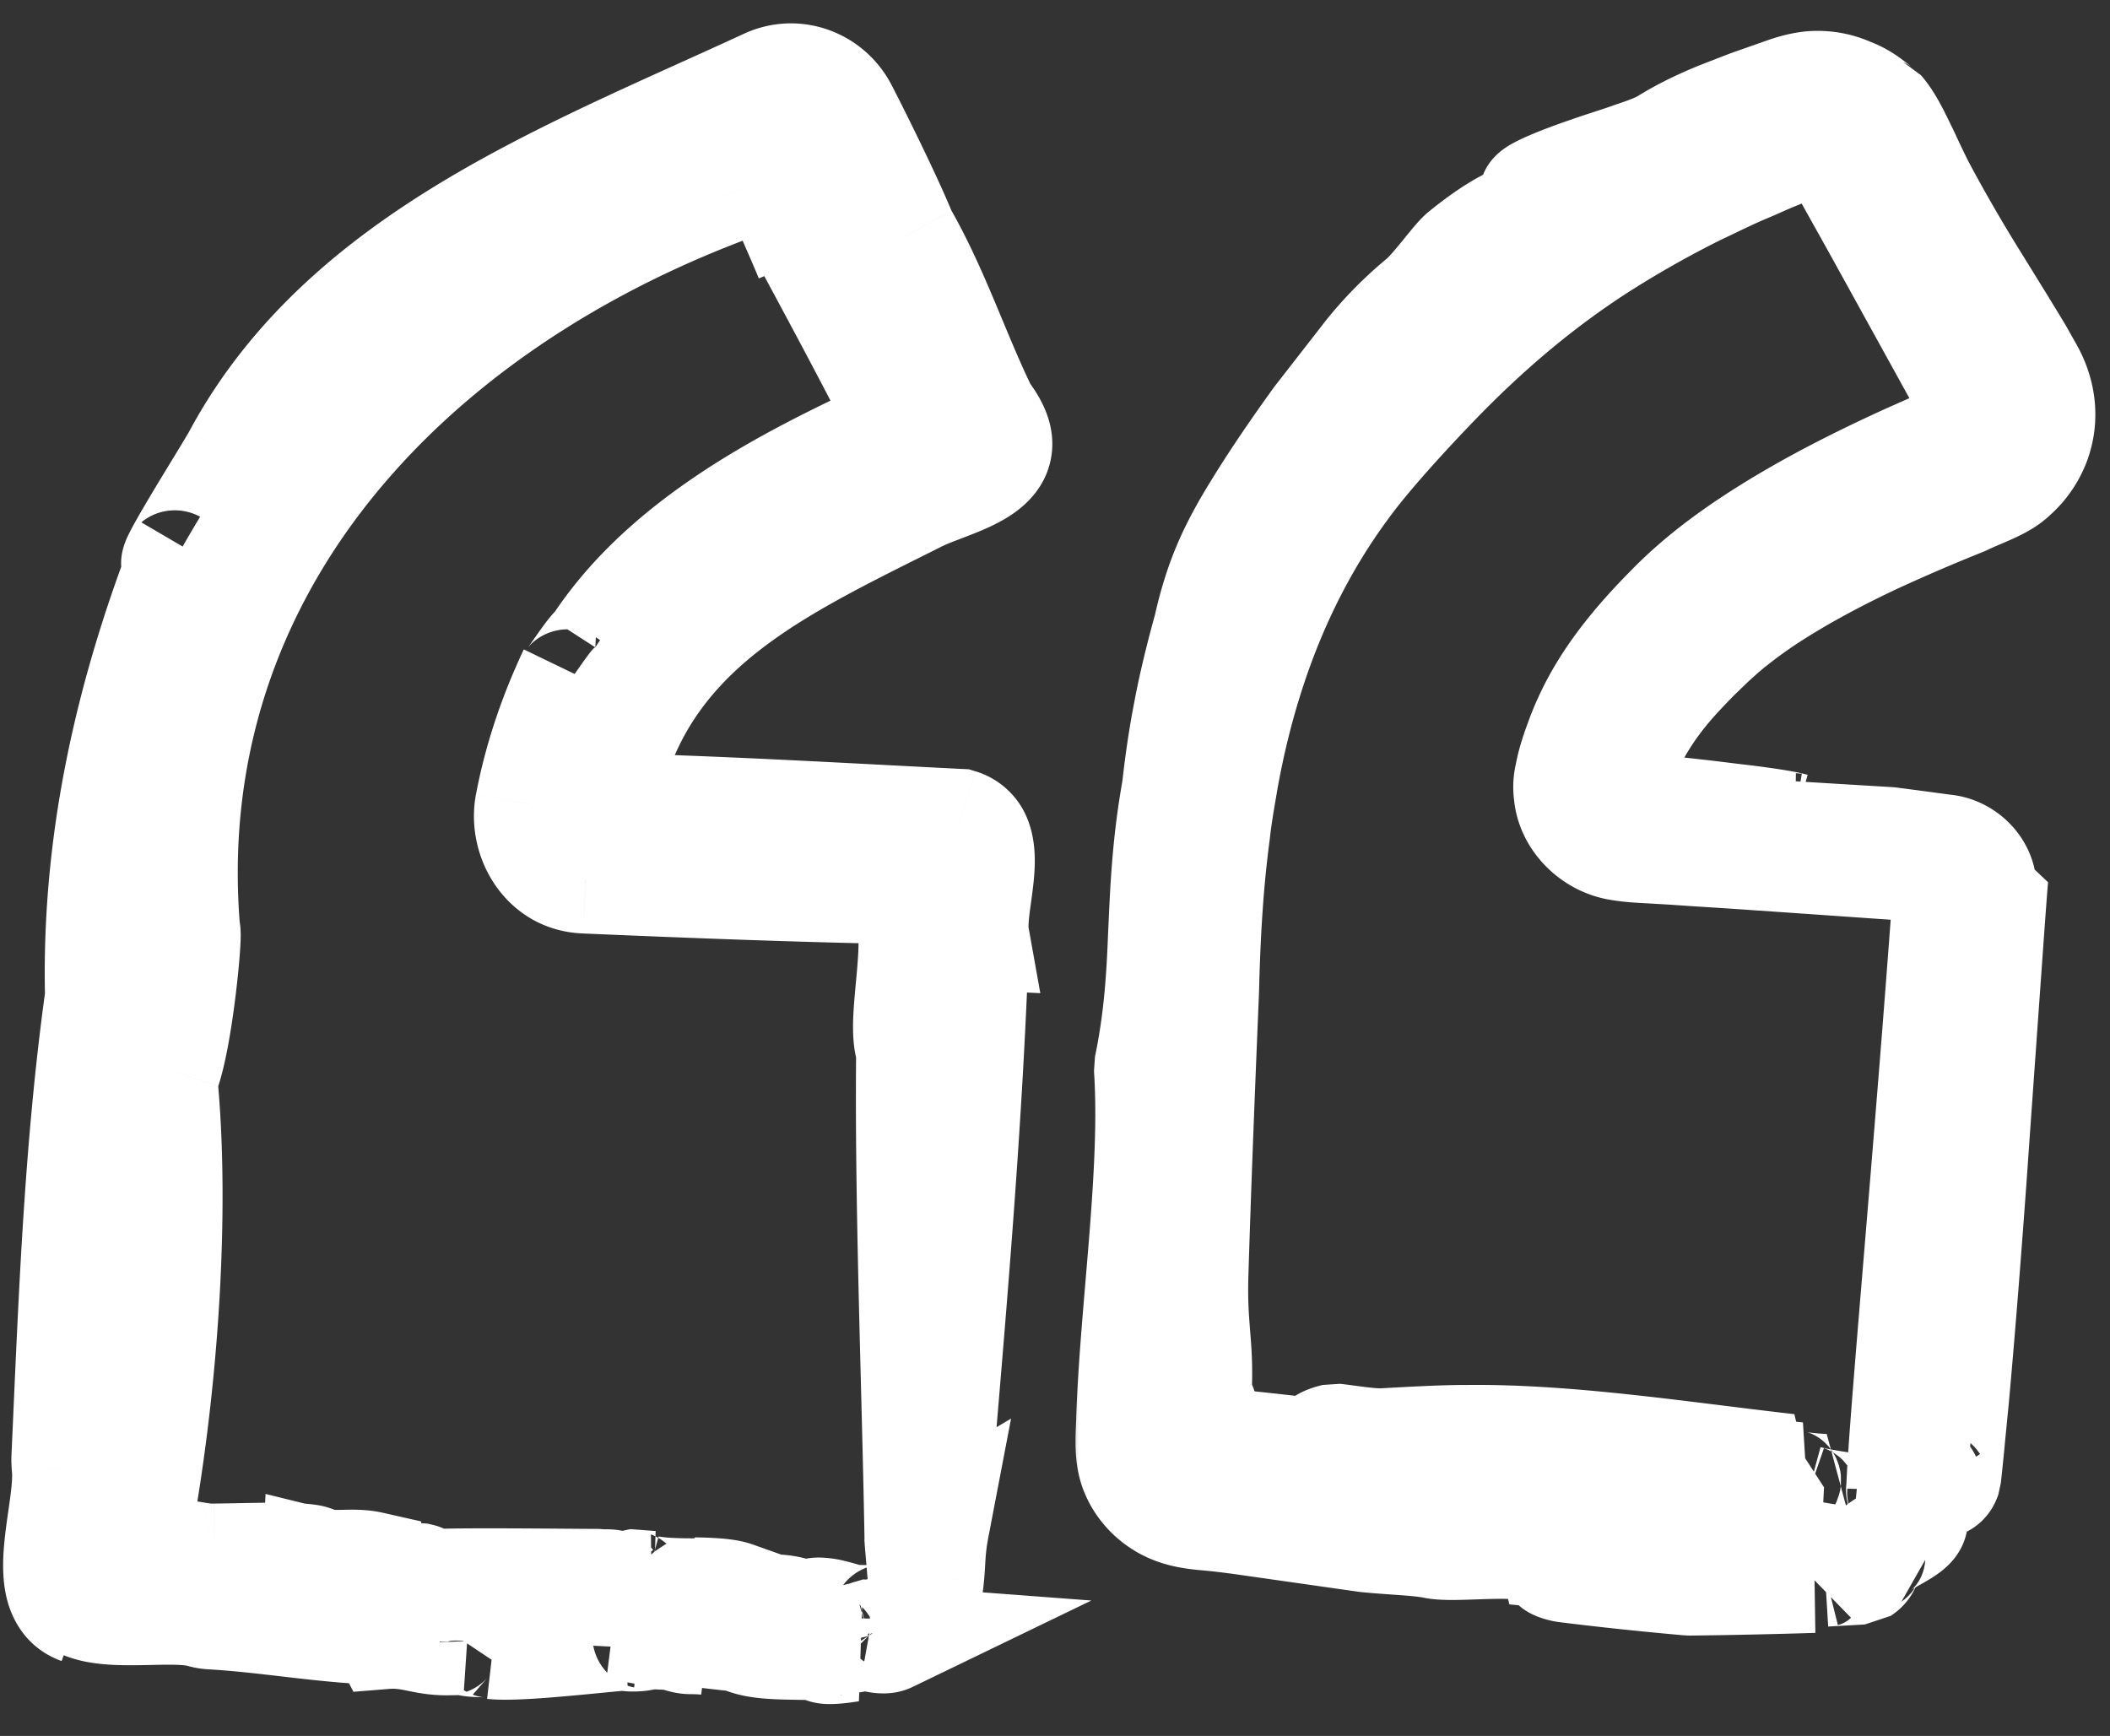 <svg width="79" height="65" fill="none" xmlns="http://www.w3.org/2000/svg"><rect width="100%" height="100%" fill="#333333" stroke="none"/><mask id="path-1-outside-1_1448_1873" maskUnits="userSpaceOnUse" x="-1.134" y="-1.506" width="45.195" height="67.017" fill="#000"><path fill="#fff" d="M-1.134-1.506h45.195v67.017H-1.134z"/><path d="M36.538 35.064c-.225-1.254.928-3.797-.616-4.275-4.222-.211-8.441-.462-12.673-.578-.053-.03-.573.057-.608-.002.036-.925.418-1.838.764-2.675 1.972-4.615 6.645-6.698 10.88-8.82 1.393-.728 4.248-1.088 2.63-3.221l.141.318c-1.176-2.303-1.898-4.679-3.174-6.942a1.483 1.483 0 01-.103-.208c-.431-1.04-1.336-2.921-2.16-4.534-.56-1.096-1.839-1.55-2.933-1.045-7.404 3.428-15.829 6.55-19.843 14.025-.264.501-3.227 5.18-2.02 3.72-2.089 5.406-3.317 10.974-3.13 16.771l-.007-.283c-.796 5.715-.996 11.453-1.259 17.25-.006.13.004.255.014.38.15 1.669-1.104 4.72.508 5.355-.47-.16-.936-.816-.572-1.357-.075 2.138 3.564 1.088 5.139 1.495.128.034.257.064.392.07 2.094.116 4.422.544 6.407.575l.084.163c.997-.08 1.436.247 2.37.231.052-.06.394-.054.723-.031.008.17 1.018.04.962.189l.011-.01c.96.11 4.192-.283 4.927-.325.31.1 1.12-.029.634-.098l.655.044-.077.007c.048.02.553.005.735.07.18.066.352.114.537.112.2 0 .406.01.595.03a63.082 63.082 0 01-3.351-.586c1.96.087 3.947.486 6.043.574-.437.046-.863-.004-1.3-.031.61.25 1.676.208 2.586.236.146.008.279.071.412.123.192.072.832-.032 1.001-.057-.3-.066-.923-.103-.865-.174-.038.01-.071.014-.098.018l.054.003c-.115.017-.12.01-.054-.003l-.22-.045c.5-.009 1.412-.144 1.841-.27-.04-.041-.034-.08.033-.1.205.01.149.053-.033.1.06.094.554.22.776.113-1.573-.118 1.424-.805-.403-.942.727.212-.14.185-.93.169-.25-.002-1.36-.481-1.626-.167-.171-.036-.441-.073-.607-.115a2.612 2.612 0 00-.69-.108c-1.225-.016-3.994-.08-3.248-.564.595.041.32.113.246.171l.314.016c-.112-.142.986.026 1.162-.112-.315-.111-.97-.144-1.518-.15l.107.035c-.483.004-1.443 0-1.963-.138.129-.067-.096-.135.257-.14l-.66-.05c-.087.018-.17.042.019.069a2.445 2.445 0 01-.865-.06c-.056-.071-2.392.083-3.174.112a1.8 1.8 0 01-.352-.018c-.324-.038-.892-.067-.951-.075 1.012.033 4.418-.034 3.941-.052-.852.003-5.856-.067-6.415.03-.593-.07.187-.144-.231-.244-1.05-.075-2.6-.209-3.77-.126.256-.032.792-.333 1.35-.21.088-.018.604-.02.597-.105-.676-.153-1.375.038-2.066-.132 0 .011.01.017.009.035-.24-.07-.16-.07-.06-.11-.424-.197-2.703-.09-3.76-.087-.428.086-3.292-.696-2.806-.101l-.626-.065c.34-.096.214-.17.07-.228.095-.375.173-.732.31-.556a1.42 1.42 0 00.06-.664c-.398-.483.08-1.46.069-2.009.095-.17.114.102.186.078.047-1.168.548-3.251.19-4.111.05-.908.158-.903.278-.806l.054-.738c-.11 2.391-.289 4.898-.472 7.37.899-5.285 1.235-11.13.86-15.569a2.107 2.107 0 01.092-.86c.473-1.429.821-5.142.72-5.186C5.787 20.48 16.51 10.606 28.84 6.526c.098-.023.152-.004.14.103.394 1.043.86 2.01 1.281 3.037-.274-.67-.546-1.338-.816-2.008 1.285 2.393 2.458 4.555 3.551 6.667-.104-.418-.06-.523-.376-1.477.343 1.062 1.062 1.98 1.594 2.95-.201.11-.396.213-.536.307-.224-.197-.749.206-1.04.276l.334-.057c-4.005 1.869-8.26 4.165-10.683 7.916-.163-.008-1.475 2.159-.884.962-.722 1.524-1.3 3.213-1.618 4.904-.267 1.434.717 2.8 2.12 2.847l.022.002c3.752.159 7.553.31 11.326.385 1.664.355.425 4.289.737 5.763l.068-.172c-.077 5.891.201 12.58.309 18.668l-.002.039.136 1.618c.045.612.03 1.793.163.963.326-1.634.125-1.735.39-3.117l-.062.036c.61-7.306 1.288-14.67 1.539-22.074h.005z"/></mask><path d="M36.538 35.064c-.225-1.254.928-3.797-.616-4.275-4.222-.211-8.441-.462-12.673-.578-.053-.03-.573.057-.608-.002.036-.925.418-1.838.764-2.675 1.972-4.615 6.645-6.698 10.88-8.82 1.393-.728 4.248-1.088 2.63-3.221l.141.318c-1.176-2.303-1.898-4.679-3.174-6.942a1.483 1.483 0 01-.103-.208c-.431-1.04-1.336-2.921-2.16-4.534-.56-1.096-1.839-1.55-2.933-1.045-7.404 3.428-15.829 6.55-19.843 14.025-.264.501-3.227 5.18-2.02 3.72-2.089 5.406-3.317 10.974-3.13 16.771l-.007-.283c-.796 5.715-.996 11.453-1.259 17.25-.006.13.004.255.014.38.15 1.669-1.104 4.72.508 5.355-.47-.16-.936-.816-.572-1.357-.075 2.138 3.564 1.088 5.139 1.495.128.034.257.064.392.07 2.094.116 4.422.544 6.407.575l.084.163c.997-.08 1.436.247 2.37.231.052-.06.394-.054.723-.031.008.17 1.018.04.962.189l.011-.01c.96.11 4.192-.283 4.927-.325.31.1 1.12-.029.634-.098l.655.044-.077.007c.048.02.553.005.735.07.18.066.352.114.537.112.2 0 .406.01.595.03a63.082 63.082 0 01-3.351-.586c1.96.087 3.947.486 6.043.574-.437.046-.863-.004-1.3-.031.61.25 1.676.208 2.586.236.146.008.279.071.412.123.192.072.832-.032 1.001-.057-.3-.066-.923-.103-.865-.174-.038.01-.071.014-.098.018l.054.003c-.115.017-.12.01-.054-.003l-.22-.045c.5-.009 1.412-.144 1.841-.27-.04-.041-.034-.08.033-.1.205.01.149.053-.033.1.06.094.554.22.776.113-1.573-.118 1.424-.805-.403-.942.727.212-.14.185-.93.169-.25-.002-1.36-.481-1.626-.167-.171-.036-.441-.073-.607-.115a2.612 2.612 0 00-.69-.108c-1.225-.016-3.994-.08-3.248-.564.595.041.32.113.246.171l.314.016c-.112-.142.986.026 1.162-.112-.315-.111-.97-.144-1.518-.15l.107.035c-.483.004-1.443 0-1.963-.138.129-.067-.096-.135.257-.14l-.66-.05c-.087.018-.17.042.019.069a2.445 2.445 0 01-.865-.06c-.056-.071-2.392.083-3.174.112a1.8 1.8 0 01-.352-.018c-.324-.038-.892-.067-.951-.075 1.012.033 4.418-.034 3.941-.052-.852.003-5.856-.067-6.415.03-.593-.07.187-.144-.231-.244-1.05-.075-2.6-.209-3.77-.126.256-.032.792-.333 1.35-.21.088-.018.604-.02.597-.105-.676-.153-1.375.038-2.066-.132 0 .011.01.017.009.035-.24-.07-.16-.07-.06-.11-.424-.197-2.703-.09-3.76-.087-.428.086-3.292-.696-2.806-.101l-.626-.065c.34-.096.214-.17.07-.228.095-.375.173-.732.31-.556a1.42 1.42 0 00.06-.664c-.398-.483.08-1.46.069-2.009.095-.17.114.102.186.078.047-1.168.548-3.251.19-4.111.05-.908.158-.903.278-.806l.054-.738c-.11 2.391-.289 4.898-.472 7.37.899-5.285 1.235-11.13.86-15.569a2.107 2.107 0 01.092-.86c.473-1.429.821-5.142.72-5.186C5.787 20.48 16.51 10.606 28.84 6.526c.098-.023.152-.004.14.103.394 1.043.86 2.01 1.281 3.037-.274-.67-.546-1.338-.816-2.008 1.285 2.393 2.458 4.555 3.551 6.667-.104-.418-.06-.523-.376-1.477.343 1.062 1.062 1.98 1.594 2.95-.201.11-.396.213-.536.307-.224-.197-.749.206-1.04.276l.334-.057c-4.005 1.869-8.26 4.165-10.683 7.916-.163-.008-1.475 2.159-.884.962-.722 1.524-1.3 3.213-1.618 4.904-.267 1.434.717 2.8 2.12 2.847l.022.002c3.752.159 7.553.31 11.326.385 1.664.355.425 4.289.737 5.763l.068-.172c-.077 5.891.201 12.58.309 18.668l-.002.039.136 1.618c.045.612.03 1.793.163.963.326-1.634.125-1.735.39-3.117l-.062.036c.61-7.306 1.288-14.67 1.539-22.074h.005z" fill="#fff"/><path d="M36.538 35.064l-.1 1.998 2.512.126-.443-2.476-1.969.352zm-.616-4.275l.592-1.91-.24-.075-.252-.013-.1 1.998zm-12.673-.578l-1.011 1.726.443.26.513.014.055-2zm-.608-.002l-1.998-.076-.023.596.308.511 1.713-1.03zm.764-2.675l-1.84-.786-.004.011-.005.011 1.848.764zm10.88-8.82l.896 1.787.015-.007.015-.008-.926-1.773zm2.63-3.221l1.593-1.21-3.423 2.018 1.83-.808zm.141.318l-1.78.91 3.6-1.739-1.82.829zm-3.174-6.942l1.742-.982-.006-.01-1.736.992zm-.103-.208l1.866-.718-.009-.024-.01-.024-1.847.766zm-2.16-4.534l-1.783.908.002.003 1.78-.911zm-2.933-1.045l-.838-1.816h-.002l.84 1.816zM8.843 17.107L7.08 16.16l-.004.008-.004.007 1.77.932zm-2.02 3.72l1.865.72-3.407-1.995 1.542 1.275zm-3.13 16.771l-1.998.065 3.998-.118-2 .053zm-.007-.283l2-.053-3.98-.223 1.98.276zm-1.259 17.25l1.998.1v-.01l-1.998-.09zm.014.38l-1.994.16.001.009v.01l1.993-.18zm.508 5.355l-.642 1.894 1.374-3.755-.732 1.86zm-.572-1.357l1.998.07.244-6.998-3.903 5.813 1.66 1.115zm5.139 1.495l.521-1.931-.01-.003-.011-.003-.5 1.937zm.392.07l.111-1.997h-.01l-.1 1.997zm6.407.575l1.776-.92-.55-1.06-1.195-.02-.031 2zm.084.163l-1.776.92.61 1.18 1.326-.107-.16-1.993zm2.37.231l.033 2 .891-.015.585-.672-1.509-1.313zm.723-.031l1.998-.092-.081-1.784-1.783-.12-.134 1.996zm.962.189l-1.872-.704 3.244 2.16-1.372-1.456zm.011-.01l.229-1.988-.924-.106-.676.638 1.371 1.455zm4.927-.325l.616-1.903-.357-.115-.374.021.115 1.997zm.634-.098l.135-1.996-.418 3.975.283-1.98zm.655.044l.195 1.99-.061-3.986-.134 1.996zm-.077.007l-.195-1.99-.554 3.844.75-1.854zm1.272.182l-.013-2h-.01l.023 2zm.595.03l-.218 1.988.515-3.966-.297 1.978zm-3.351-.586l.088-1.998-.498 3.956.41-1.958zm6.043.574l.21 1.989-.126-3.987-.084 1.998zm-1.3-.031l.125-1.996-.885 3.846.76-1.85zm2.586.236l.1-1.997h-.018l-.019-.002-.063 2zm.412.123l-.727 1.863.013.005.013.005.7-1.873zm1.001-.057l.297 1.977.132-3.931-.429 1.954zm-.865-.174l1.548 1.267 3.788-4.627-5.81 1.417.474 1.943zm-.044.02l.29 1.98-.19-3.977-.1 1.998zm-.274-.047l-.036-2-.364 3.96.4-1.96zm1.874-.37l.1-1.997-.337-.017-.324.095.56 1.92zm.743.213l.87 1.8 6.695-3.237-7.415-.558-.15 1.995zm-.403-.942l.149-1.994-.708 3.915.559-1.92zm-.93.169l.042-2h-.034l-.009 2zm-1.626-.167l-.42 1.956 1.175.252.774-.918-1.529-1.29zm-.607-.115l-.533 1.928.02.006.02.005.493-1.939zm-.69-.108l-.025 2h.023l.003-2zm-3.248-.564l.138-1.995-.665-.046-.56.363 1.087 1.678zm.246.171l-1.246-1.565-4.14 3.298 5.286.265.1-1.998zm.314.016l-.1 1.997 4.419.221-2.753-3.463-1.566 1.245zm1.162-.112l1.239 1.57 2.84-2.242-3.41-1.212-.67 1.884zm-1.518-.15l.018-1.999-.618 3.908.6-1.908zm.107.035l.017 2 .583-3.908-.6 1.907zm-1.963-.138l-.927-1.772-4.543 2.378 4.953 1.326.517-1.932zm.257-.14l.028 2 .123-3.994-.15 1.994zm-.66-.05l.152-1.994-.282-.022-.276.058.407 1.958zm.019.069l.255 1.983.022-3.964-.277 1.98zm-.865-.06l-1.566 1.244.43.542.674.16.462-1.946zm-3.174.112l-.074-1.999h-.008l-.007.001.088 1.998zm-.352-.018l.288-1.979-.025-.003-.025-.003-.238 1.985zm-.951-.075l.066-2-.354 3.979.288-1.98zm3.941-.052l.076-1.998-.04-.002h-.042l.006 2zm-6.415.03l-.231 1.986.287.034.285-.05-.34-1.97zm-.231-.244l.465-1.945-.16-.038-.163-.012-.143 1.995zm-3.77-.126l-.25-1.984.39 3.979-.14-1.995zm1.35-.21l-.434 1.953.42.093.42-.087-.406-1.959zm.597-.105l1.994-.155-.114-1.471-1.44-.325-.44 1.95zm-2.066-.132l.478-1.942-2.355-.58-.12 2.422 1.997.1zm.009.035l-.548 1.923 2.42.69.125-2.514-1.997-.1zm-.06-.11l.749 1.854L16.8 58.51l-4.191-1.94-.84 1.814zm-3.76-.087l-.008-2h-.195l-.192.039.394 1.96zm-2.806-.101l-.208 1.99 4.822.502-3.065-3.757-1.55 1.265zm-.626-.065l-.542-1.926.334 3.915.208-1.99zm.07-.228l-1.938-.491-.428 1.69 1.617.655.75-1.855zm.31-.556l-1.576 1.23 2.17 2.782 1.272-3.291-1.865-.72zm.06-.664l1.985-.253-.073-.574-.369-.446-1.542 1.273zm.069-2.009L3.34 53.7l-.264.473.01.542 2-.039zm.186.078l.65 1.89 1.293-.443.055-1.366-1.998-.082zm.19-4.111l-1.998-.112-.025.458.176.423 1.846-.77zm.278-.806l-1.253 1.559 2.974 2.39.274-3.805-1.995-.144zm.054-.738l1.997.091-3.992-.235 1.995.144zm-.472 7.37l-1.995-.148 3.966.483-1.971-.335zm.86-15.569l-1.994.157.001.012 1.993-.169zm.092-.86l1.892.649.003-.01.003-.01-1.898-.629zm.72-5.186l-1.993.167.1 1.182 1.084.48.81-1.83zM28.84 6.526l-.46-1.947-.085.02-.084.028.629 1.899zm.14.103l-1.99-.2-.046.466.165.439 1.872-.705zm1.281 3.037l-1.85.758 3.701-1.515-1.85.757zm-.816-2.008l1.762-.946-3.617 1.696 1.855-.75zm3.551 6.667l-1.776.92 3.717-1.403-1.94.483zm-.376-1.477l1.898-.629-3.802 1.243 1.904-.614zm1.594 2.95l.952 1.76 1.768-.957-.966-1.764-1.754.962zm-.536.307l-1.326 1.498 1.16 1.026 1.284-.866-1.118-1.658zm-1.04.276l-.469-1.944.805 3.916-.336-1.972zm.334-.057l.846 1.813-1.181-3.784.335 1.971zM22.29 24.24l-.1 1.997 1.153.058.627-.97-1.68-1.085zm-.884.962l1.808.856-3.6-1.742 1.792.886zm-1.618 4.904l-1.965-.37-.001.004 1.966.366zm2.12 2.847l.1-1.997h-.016l-.016-.001-.068 1.998zm.022.002l-.1 1.997h.015l.085-1.997zm11.326.385l.417-1.956-.187-.04-.19-.003-.04 2zm.737 5.763l-1.957.413 1.37 6.48 2.446-6.155-1.859-.738zm.068-.172l2 .026-3.858-.765 1.858.739zm.309 18.668l1.998.1.003-.068-.001-.068-2 .035zm-.002.039l-1.997-.1-.007.134.011.134 1.993-.168zm.136 1.618l1.995-.148-.001-.01v-.01l-1.994.168zm.163.963l-1.96-.391-.008.036-.006.037 1.974.318zm.39-3.117l1.964.375.834-4.361-3.819 2.266 1.02 1.72zm-.062.036l-1.993-.166-.322 3.865 3.336-1.979-1.02-1.72zm1.539-22.074l.1-1.997-2.03-.102-.07 2.031 2 .068zm1.974-.352c.003.017-.011-.103.042-.532.037-.3.132-.908.17-1.388.038-.49.061-1.234-.191-1.964a3.04 3.04 0 00-2.014-1.95L35.33 32.7a.923.923 0 01-.368-.233.904.904 0 01-.214-.33c-.028-.079.011-.019-.017.343-.03.373-.084.666-.152 1.21-.051.415-.125 1.084-.01 1.728l3.938-.705zm-2.485-5.92c-4.197-.21-8.457-.463-12.718-.58l-.11 3.999c4.202.114 8.381.363 12.628.575l.2-3.995zm-11.762-.306a2.028 2.028 0 00-.98-.28c-.107-.004-.2 0-.246.003-.088.004-.212.015-.246.017-.075.006-.066.004-.025.004a1.899 1.899 0 011.101.398c.152.116.337.294.491.55l-3.427 2.062a2.025 2.025 0 001.385.952c.187.034.345.037.412.038.15.001.298-.01.364-.015l.106-.008.032-.003h.007-.096a1.803 1.803 0 01-.459-.076 1.971 1.971 0 01-.441-.191l2.022-3.451zm.38 1.8c.02-.502.235-1.074.613-1.988l-3.697-1.528c-.313.759-.862 2.014-.913 3.363l3.997.153zm.604-1.966c1.623-3.798 5.466-5.578 9.937-7.819l-1.792-3.576c-4 2.004-9.502 4.392-11.824 9.823l3.679 1.572zm9.967-7.834c.218-.114.504-.218 1.021-.417.426-.165 1.049-.41 1.59-.764.533-.348 1.325-1.019 1.53-2.159.203-1.138-.288-2.129-.844-2.862l-3.186 2.418c.252.333.012.187.092-.261.08-.45.375-.585.222-.486-.144.094-.396.208-.846.382-.36.14-.953.354-1.43.603l1.85 3.546zm-.126-4.185l.15.338 3.642-1.657a37.433 37.433 0 01-.133-.297l-3.66 1.615zm3.752-1.4c-.545-1.067-.985-2.152-1.485-3.348-.488-1.167-1.027-2.423-1.728-3.666L32.14 9.852c.575 1.02 1.036 2.083 1.521 3.245.474 1.133.983 2.388 1.614 3.624l3.562-1.82zm-3.219-7.024a1.382 1.382 0 01-.012-.022l.004.007a.888.888 0 01.035.081l-3.733 1.436c.086.224.184.397.234.483l3.472-1.985zm.008.018c-.462-1.115-1.395-3.054-2.228-4.68l-3.56 1.823c.819 1.6 1.694 3.425 2.093 4.389l3.695-1.532zM33.4 3.219c-1.032-2.026-3.454-2.921-5.552-1.953l1.676 3.632a.2.2 0 01.158-.01.28.28 0 01.154.147L33.4 3.219zm-5.554-1.952c-3.597 1.665-7.73 3.38-11.39 5.6-3.706 2.248-7.138 5.128-9.375 9.293l3.523 1.893c1.778-3.309 4.565-5.727 7.927-7.766 3.407-2.067 7.188-3.628 10.995-5.39l-1.68-3.63zM7.073 16.175l-.037.063-.12.203-.378.624c-.294.483-.659 1.08-.977 1.617-.297.5-.62 1.056-.783 1.406-.03.065-.126.27-.184.513a2.033 2.033 0 00.053 1.155 2.01 2.01 0 002.512 1.256c.398-.127.66-.352.7-.384.094-.078.17-.153.218-.203.1-.102.199-.217.287-.324l-3.083-2.549c-.062.076-.082.096-.072.085.004-.004.043-.044.107-.097.01-.008.248-.218.63-.34a1.99 1.99 0 012.585 2.023c-.01.145-.035.256-.048.313-.044.183-.104.296-.078.24.062-.133.27-.504.596-1.053.554-.934 1.45-2.38 1.611-2.685l-3.54-1.863zm-2.116 3.931c-2.16 5.59-3.46 11.43-3.262 17.557l3.998-.13c-.177-5.466.978-10.764 2.995-15.986l-3.731-1.44zm.736 17.44l-.007-.284-3.999.107.008.283 3.998-.107zm-3.988-.507C.894 42.867.691 48.715.43 54.474l3.996.182c.265-5.835.462-11.464 1.242-17.065l-3.962-.552zM.43 54.465c-.014.28.009.533.017.64l3.987-.32a8.79 8.79 0 01-.008-.122c-.001-.02 0-.016-.001.002l-3.995-.2zm.019.658c.015.17-.003.474-.074 1.007-.06.444-.169 1.12-.22 1.703-.052.583-.083 1.372.128 2.132.239.86.817 1.756 1.933 2.196l1.465-3.722c.31.122.44.4.456.456l-.008-.048a1.485 1.485 0 01-.01-.146c-.005-.132 0-.3.02-.514.041-.467.117-.907.2-1.524.071-.53.154-1.233.094-1.897l-3.984.357zm3.142 3.283a.996.996 0 01.347.195.85.85 0 01.19.247c.056.108.119.283.119.514 0 .248-.075.494-.21.696l-3.32-2.23c-.683 1.016-.523 2.119-.144 2.854a3.117 3.117 0 001.734 1.512l1.284-3.788zm-3.213.467c-.02.553.079 1.136.374 1.682.296.55.724.934 1.162 1.191.796.467 1.708.56 2.313.591.634.032 1.365.003 1.839-.004.588-.008.853.016.95.041l1-3.873c-.69-.178-1.471-.175-2.006-.167-.648.009-1.118.032-1.581.008-.493-.025-.575-.095-.49-.045a.931.931 0 01.332.357c.104.192.105.34.104.358l-3.997-.139zm6.617 3.496a3.8 3.8 0 00.814.137l.2-3.995a.565.565 0 01.076.008l-.008-.002a1.868 1.868 0 01-.04-.01l-1.042 3.862zm.803.136c.973.054 2.006.18 3.127.31 1.085.124 2.255.25 3.358.268l.063-4c-.88-.014-1.867-.116-2.965-.242-1.063-.122-2.241-.267-3.362-.33l-.221 3.994zm4.74-.502l.085.162 3.552-1.839-.084-.162-3.552 1.839zm2.021 1.236c.224-.018.37.002.658.06.313.062.868.19 1.585.178l-.066-4c-.217.004-.349-.024-.738-.101a6.023 6.023 0 00-1.76-.124l.321 3.987zm3.72-.45a1.945 1.945 0 01-.787.546 1.68 1.68 0 01-.302.081c-.093.016-.143.015-.115.014.042 0 .14.001.283.011l.268-3.99a7.342 7.342 0 00-.648-.02c-.105.003-.271.01-.453.04-.089.016-.24.046-.414.11-.133.049-.518.2-.851.584l3.018 2.625zm-2.785-1.252a2.05 2.05 0 001.209 1.776 2.282 2.282 0 00.659.191c.233.035.484.04.575.043l.145.005c.04.002.025.002-.016-.003a1.803 1.803 0 01-.53-.168 1.949 1.949 0 01-.807-.756 1.974 1.974 0 01-.147-1.694l3.744 1.408a2.031 2.031 0 00-1.004-2.538 2.195 2.195 0 00-.731-.218 3.826 3.826 0 00-.32-.027l-.214-.007c-.155-.005-.154-.008-.111-.002.006.001.193.024.428.132.123.057.364.184.597.434.26.282.495.706.52 1.241l-3.997.183zm4.332 1.553l.011-.01-2.743-2.911-.012.01 2.744 2.911zm-1.589.521c.729.084 2.014-.017 2.951-.1 1.118-.098 1.984-.195 2.32-.215l-.231-3.993c-.4.023-1.517.143-2.439.224-.5.044-.987.081-1.399.101-.205.01-.38.016-.52.016a3.59 3.59 0 01-.165-.003l-.06-.004-.457 3.974zm4.539-.408c.369.119.72.132.898.133.215.002.44-.014.644-.046.097-.015.243-.042.403-.093.077-.024.213-.07.368-.153.095-.05.496-.26.788-.732a2.013 2.013 0 00-.115-2.283c-.329-.43-.736-.6-.834-.642a2.503 2.503 0 00-.618-.165l-.567 3.96c-.008-.002-.04-.006-.088-.018a1.715 1.715 0 01-.281-.091c-.075-.032-.466-.193-.787-.612a1.987 1.987 0 01-.113-2.252c.285-.462.673-.663.75-.703.136-.072.248-.109.296-.124.102-.032.17-.042.176-.043l.017-.003h-.007l.014.001.04.004a1.3 1.3 0 01.248.056l-1.232 3.806zm1.116-.006l.654.044.269-3.99-.654-.045-.269 3.991zm.593-3.942l-.076.008.39 3.98.077-.007-.39-3.98zm-.63 3.852a2.046 2.046 0 00.618.145l.156.01c.037 0 .08.002.11.003a9.41 9.41 0 01.194.01c.004 0-.015 0-.049-.007a1.486 1.486 0 01-.226-.064l1.361-3.76a2.526 2.526 0 00-.39-.106 3.38 3.38 0 00-.254-.038 5.68 5.68 0 00-.363-.027l-.13-.005-.084-.003.013.001a1.886 1.886 0 01.543.133l-1.5 3.708zm.803.097c.249.09.692.237 1.24.231l-.045-4a.851.851 0 01.193.019c.027.006.026.008-.027-.01l-1.361 3.76zm1.23.231c.128 0 .257.006.364.018l.437-3.976a7.26 7.26 0 00-.826-.042l.025 4zm.88-3.948a61.523 61.523 0 01-3.238-.565l-.82 3.915c1.117.234 2.43.45 3.464.606l.594-3.956zm-3.736 3.39c.889.04 1.797.15 2.818.274.996.12 2.091.252 3.229.3l.168-3.996c-.958-.04-1.904-.152-2.916-.275-.986-.12-2.052-.251-3.122-.299l-.177 3.996zm5.921-3.413c-.217.023-.385-.002-.965-.038l-.252 3.992c.296.018.981.093 1.636.024l-.419-3.978zm-1.85 3.808c.643.264 1.359.324 1.835.349.458.024 1.129.026 1.449.037l.125-3.998c-.247-.008-.51-.011-.732-.015a17.778 17.778 0 01-.63-.019 4.425 4.425 0 01-.44-.04c-.113-.019-.13-.031-.088-.014l-1.52 3.7zm3.246.384a1.247 1.247 0 01-.334-.06c-.015-.005-.018-.006.005.003l.044.017.07.028 1.453-3.727-.085-.034a4.136 4.136 0 00-.197-.073 2.764 2.764 0 00-.756-.149l-.2 3.995zm-.19-.002c.415.155.81.152.916.152.181 0 .357-.014.49-.027.268-.026.53-.068.594-.078l-.594-3.955-.181.027a5.137 5.137 0 01-.288.032h-.022c.002 0 .038 0 .097.007.03.004.079.01.139.022.057.012.146.034.252.074l-1.402 3.746zm2.132-3.884c-.249-.055-.644-.101-.716-.112-.102-.014-.075-.014-.002.005a1.874 1.874 0 01.527.238 1.987 1.987 0 01.445 2.916l-3.095-2.534a2.012 2.012 0 00.461 2.966c.306.2.606.273.647.283.183.048.374.075.458.087.052.008.283.038.301.04l.117.018.857-3.907zm-1.768-.163l.095-.02h.006-.004a.335.335 0 01-.03.005l.618 3.952a.561.561 0 01.008-.001l.054-.009c.049-.008.119-.02.201-.04l-.948-3.887zm.276 3.959l.054.002.2-3.995-.054-.002-.2 3.995zm-.137-3.974l.02-.002a1.695 1.695 0 01.194-.009 1.952 1.952 0 01.618.104 1.999 1.999 0 01.614 3.455c-.234.187-.456.274-.481.285a1.935 1.935 0 01-.322.101l-.813-3.916a2.075 2.075 0 00-.4.121c-.028.012-.252.1-.486.288a2.001 2.001 0 00.964 3.541c.215.031.393.019.398.018a2.445 2.445 0 00.276-.029l-.582-3.957zm.637.016l-.22-.045-.8 3.92.22.045.8-3.92zm-.585 3.915c.664-.012 1.754-.17 2.367-.35l-1.121-3.84a7.455 7.455 0 01-1.317.19l.071 4zm3.226-3.679c.145.146.777.852.48 1.897a1.932 1.932 0 01-1.307 1.332l-1.121-3.84c-.222.065-1.124.372-1.42 1.416-.306 1.08.343 1.826.529 2.013l2.839-2.818zm-1.487 3.307a1.731 1.731 0 01-.361-.067c-.055-.016-.495-.135-.877-.546a1.99 1.99 0 01-.232-2.404c.267-.43.623-.628.674-.658a1.764 1.764 0 01.352-.156l.005-.002 1.012 3.87c.079-.02.202-.055.334-.107.064-.025.18-.073.312-.15.068-.04.436-.247.709-.686a2.01 2.01 0 00-.235-2.43c-.39-.418-.843-.544-.918-.566a2.414 2.414 0 00-.575-.093l-.2 3.995zm-1.612-.812c.249.385.564.586.668.651.148.091.285.153.383.192.2.08.402.134.586.168.185.035.411.062.658.056a2.5 2.5 0 001.03-.24l-1.74-3.6c.306-.15.556-.157.617-.159a.819.819 0 01.174.013.85.85 0 01.163.049c.04.016.126.053.235.12.065.04.351.217.585.578l-3.36 2.173zm2.605-2.968c-.055-.004-.065-.007-.043-.003.01.002.12.02.275.085a1.9 1.9 0 01.831.704 1.94 1.94 0 01.19 1.734 1.865 1.865 0 01-.414.649c-.08.08-.144.125-.15.13l.118-.074c.067-.042.259-.16.437-.309.09-.075.252-.22.406-.43.141-.194.414-.634.41-1.258a2.07 2.07 0 00-.718-1.555 2.294 2.294 0 00-.784-.442 3.182 3.182 0 00-.508-.121 5.516 5.516 0 00-.454-.051l-.298 3.989c.076.005.114.01.122.012.016.003-.038-.004-.13-.035a1.712 1.712 0 01-.576-.336 1.932 1.932 0 01-.654-1.434 1.89 1.89 0 01.357-1.125c.12-.164.233-.26.265-.286.06-.05.094-.067-.002-.007-.04.026-.205.126-.342.226a2.718 2.718 0 00-.322.271 2.134 2.134 0 00-.508.78 2.07 2.07 0 00.2 1.85 2.1 2.1 0 00.538.563c.163.117.317.193.435.242.226.096.435.141.575.166.151.027.303.044.444.054l.3-3.989zm-1.112 2.974c.063.018.031.012-.045-.021a1.71 1.71 0 01-.287-.163c-.06-.042-.532-.355-.741-1.009a1.986 1.986 0 01.628-2.137c.314-.257.62-.343.68-.36.106-.032.188-.044.214-.048l.057-.007s-.022.002-.079.003h-.2c-.165-.001-.35-.006-.556-.01l-.086 3.999c.326.007.882.024 1.235-.004.079-.006.294-.024.531-.093.088-.025.417-.121.743-.389a2.021 2.021 0 00.642-2.174c-.213-.667-.698-.995-.782-1.053a2.297 2.297 0 00-.39-.217 3.656 3.656 0 00-.446-.158l-1.118 3.84zm-.363-3.752a1.637 1.637 0 01.294.027l.015.003-.025-.006a4.185 4.185 0 01-.075-.02c-.109-.032-.34-.1-.565-.153a4.238 4.238 0 00-.937-.125c-.27 0-1.197.02-1.87.818l3.058 2.579c-.28.332-.607.48-.814.542-.198.06-.346.062-.394.061-.056 0-.08-.005-.062-.002.016.002.048.008.1.02.118.028.227.06.404.11.074.021.178.05.283.074a2.868 2.868 0 00.57.072l.018-4zm-1.214-.122a6.233 6.233 0 00-.215-.041l-.17-.03a7.396 7.396 0 01-.122-.022l-.027-.005-.986 3.877c.171.043.357.075.455.092.139.024.191.032.226.04l.839-3.911zm-.494-.087a4.597 4.597 0 00-1.22-.18l-.005 4c-.012 0-.006-.002.022.003.028.005.072.014.137.032l1.066-3.855zm-1.196-.18c-.62-.009-1.533-.029-2.182-.097-.402-.042-.428-.078-.287-.017.054.023.224.098.415.262.191.165.547.546.635 1.171a1.9 1.9 0 01-.36 1.407 1.63 1.63 0 01-.41.389l-2.173-3.358a2.378 2.378 0 00-.61.559 2.1 2.1 0 00-.409 1.56c.095.673.48 1.1.72 1.306.24.207.48.322.621.382.489.209 1.092.28 1.442.318.855.089 1.94.11 2.546.117l.052-4zm-3.413 3.43c.132.01.09.014-.02-.012a1.832 1.832 0 01-.535-.224c-.262-.162-1.053-.78-.92-1.913.096-.817.649-1.246.686-1.277.13-.109.244-.172.247-.174l.012-.007a3.09 3.09 0 00-.04.023c-.02.011-.151.084-.292.196l2.492 3.129a1.796 1.796 0 01-.221.15c-.006.004-.012.007 0 0a2.243 2.243 0 00.371-.25c.056-.047.62-.492.718-1.324.135-1.147-.665-1.78-.95-1.956a2.191 2.191 0 00-.652-.267 3.93 3.93 0 00-.62-.084l-.276 3.99zm.284.174l.314.015.2-3.995-.314-.015-.2 3.995zm1.98-3.227a1.975 1.975 0 01-1.169 3.164 1.41 1.41 0 01-.148.018c-.028.002-.012 0 .174.005.123.003.35.01.56 0 .107-.005.27-.016.45-.05.108-.021.549-.103.968-.434l-2.479-3.14c.375-.296.743-.352.759-.355.087-.017.136-.018.116-.017a4.77 4.77 0 01-.274-.002c-.096-.003-.344-.012-.553.003a2.585 2.585 0 00-.266.032 2.16 2.16 0 00-.542.17 2.028 2.028 0 00-1.089 1.266c-.268.919.183 1.604.362 1.83l3.13-2.49zm.265-.751c-.42-.15-.886-.2-1.174-.224a13.6 13.6 0 00-.995-.041l-.035 4c.247.002.493.01.696.028.101.008.174.017.22.025.057.01.027.009-.052-.02l1.34-3.768zm-2.787 3.643l.107.033 1.2-3.815-.107-.034-1.2 3.816zm.69-3.874c-.23.002-.546.002-.854-.013a6.173 6.173 0 01-.404-.031c-.121-.014-.172-.027-.17-.026l-1.035 3.864c.481.129 1.034.17 1.416.188.423.02.828.02 1.081.017l-.034-4zm-1.018 3.634c.174-.091.424-.252.65-.526a2.05 2.05 0 00.467-1.354 1.949 1.949 0 00-.009-.153c-.002-.027.004.031.006.091a1.949 1.949 0 01-.233 1.015 1.97 1.97 0 01-.908.854 1.878 1.878 0 01-.575.158c-.038.003-.056.003-.04.003l-.057-4a3.465 3.465 0 00-.255.012c-.084.008-.23.024-.4.07a2.033 2.033 0 00-1.528 2.062c.003.066.01.132.008.112a1.338 1.338 0 01-.008-.13 1.951 1.951 0 01.443-1.281c.212-.259.442-.403.584-.477l1.855 3.544zm-.52-3.906l-.66-.05-.301 3.988.659.05.302-3.988zm-1.217-.014a2.154 2.154 0 00-.536.176c-.05.023-.475.212-.796.675a2.006 2.006 0 00.184 2.513c.347.371.742.504.802.526.226.08.432.109.494.117l.554-3.96a1.745 1.745 0 01.305.08c.042.014.426.14.767.505a1.993 1.993 0 01.182 2.496c-.316.457-.733.64-.771.658a1.845 1.845 0 01-.346.125l-.026.005-.813-3.916zm.17.043c.01-.001.002.001-.03-.002a.858.858 0 01-.118-.02l-.924 3.891c.373.089.94.181 1.582.099l-.51-3.968zm.955.679a2.013 2.013 0 00-1.016-.681 2.16 2.16 0 00-.319-.067 2.87 2.87 0 00-.28-.023 7.343 7.343 0 00-.402 0c-.268.005-.613.02-.96.037-.731.035-1.456.078-1.836.092l.147 3.998c.403-.015 1.237-.063 1.883-.095a34.502 34.502 0 011.013-.035h.009-.017a1.826 1.826 0 01-.36-.067 1.987 1.987 0 01-.993-.67l3.131-2.489zm-4.828-.641h.014a.147.147 0 01.012.001l-.576 3.959c.243.035.483.047.728.036l-.177-3.996zm-.025-.005a14.592 14.592 0 00-.676-.06l-.251-.016a8.312 8.312 0 01-.062-.004l.023.002.064.008-.575 3.959a2.27 2.27 0 00.179.019l.102.007.246.017a10 10 0 01.474.04l.476-3.972zm-1.256 3.908c.564.02 1.72.01 2.628-.005a92.13 92.13 0 001.17-.025c.128-.004.265-.01.36-.016.02-.002.08-.006.15-.015a1.93 1.93 0 00.268-.054c.03-.008.279-.07.55-.242a2 2 0 00-.726-3.66c-.09-.015-.161-.021-.183-.023a2.763 2.763 0 00-.133-.008l-.152 3.997-.014-.001-.051-.004a1.996 1.996 0 01-1.622-2.844c.24-.508.619-.76.737-.834.27-.171.518-.233.546-.24.134-.038.243-.05.254-.052.034-.005.06-.007.07-.008l.024-.002-.05.002-.152.006c-.254.007-.656.016-1.11.024-.928.015-1.982.022-2.43.007l-.134 3.998zm4.002-4.05c-.425.001-1.838-.015-3.304-.02-.717-.003-1.434-.002-2.012.005a35.29 35.29 0 00-.768.017 5.416 5.416 0 00-.665.057l.68 3.942c-.083.014-.079.007.138-.002.167-.006.393-.011.666-.014a128.17 128.17 0 011.947-.005c1.388.005 2.903.021 3.33.02l-.012-4zm-6.177.043a1.19 1.19 0 01.18.045 1.78 1.78 0 01.43.2 1.958 1.958 0 01.825 1.052 1.983 1.983 0 01-.65 2.176 1.828 1.828 0 01-.171.12l-.024.014.006-.004a2.351 2.351 0 00.333-.23 2.087 2.087 0 00.449-.523 2.026 2.026 0 00-.946-2.91 2.313 2.313 0 00-.43-.142l-.93 3.89a1.783 1.783 0 01-.446-.187 1.913 1.913 0 01-.639-.611 1.977 1.977 0 01.2-2.417c.13-.14.25-.227.299-.262.057-.04.101-.066.11-.072l.008-.004-.007.004-.013.007c-.016.01-.07.04-.133.083a2.18 2.18 0 00-.33.272 2.046 2.046 0 00-.552 1.057 2.013 2.013 0 00.92 2.078 2.094 2.094 0 00.643.267c.154.038.3.058.405.07l.463-3.973zm-.32-.252c-.97-.069-2.704-.222-4.055-.126l.282 3.99c.992-.07 2.36.045 3.487.126l.285-3.99zm-3.663 3.853a2.56 2.56 0 00.389-.08c.087-.023.167-.049.219-.066.126-.04.17-.056.226-.07.109-.03.014.015-.168-.025l.868-3.905c-.74-.164-1.382-.03-1.745.068-.179.048-.352.107-.416.128-.132.043-.03.001.126-.018l.5 3.968zm1.507-.235c-.075.015-.131.022-.145.024a.916.916 0 01-.036.004l.009-.001.032-.002c.049-.004.155-.01.26-.02a3.27 3.27 0 00.488-.082 2.21 2.21 0 00.597-.248c.188-.114 1.071-.705.979-1.894l-3.988.31a1.978 1.978 0 01.939-1.838c.239-.145.445-.196.48-.205.11-.028.173-.03.118-.025a6.21 6.21 0 00-.264.02 2.338 2.338 0 00-.283.04l.814 3.917zm.63-4.015c-.62-.14-1.22-.114-1.51-.108-.374.008-.466-.002-.518-.015l-.956 3.884c.639.157 1.242.137 1.56.13.4-.008.488-.002.544.01l.88-3.901zm-4.504 1.72a2.017 2.017 0 00.208.997v-.001l-.005-.009-.02-.04a1.992 1.992 0 01-.163-.593 1.964 1.964 0 01-.01-.32l3.994.2a2.032 2.032 0 00-.181-.948l-.021-.045-.005-.01-.001-.002.01.023a2.017 2.017 0 01.16.494 1.984 1.984 0 01.03.453l-3.996-.2zm2.555-1.79c-.06-.017.006-.001.105.04.031.014.226.093.439.262.141.112.939.787.713 1.94a1.99 1.99 0 01-.92 1.318c-.155.093-.287.142-.294.145l-.015.005c.018-.006.061-.021.113-.042l-1.497-3.71.04-.015-.005.002c-.003 0-.008.003-.014.005l-.057.02c-.024.01-.171.065-.337.165-.038.023-.76.418-.94 1.339-.226 1.16.575 1.841.727 1.962.223.177.435.266.49.29.15.062.295.104.356.121l1.096-3.847zm.233-.002a2.9 2.9 0 00-.781-.223 6.36 6.36 0 00-.556-.055 18.785 18.785 0 00-1.153-.025c-.396.001-.81.01-1.178.017-.378.007-.697.014-.94.015l.013 4c.286-.001.648-.01 1.008-.016.37-.008.751-.015 1.11-.016.365-.001.672.004.897.017.114.008.177.015.2.018.068.01-.084-.002-.301-.102l1.68-3.63zm-4.996-.232c.282-.057.476-.019.333-.033a5.779 5.779 0 01-.306-.044c-.203-.032-.762-.132-1.07-.18-.325-.05-.857-.129-1.308-.103a2.618 2.618 0 00-.554.089c-.191.053-.637.2-1.02.619a2.072 2.072 0 00-.498 1.822c.1.482.344.81.462.954l3.1-2.529c.056.07.266.334.355.762a1.928 1.928 0 01-.465 1.689c-.35.383-.742.503-.862.536-.155.043-.267.05-.292.052-.038.002.082.002.466.062.4.062.607.105 1.047.176.17.027.362.056.541.074.094.01.47.054.86-.025l-.79-3.921zm-2.204-.13l-.626-.065-.415 3.979.626.065.415-3.978zm-.292 3.85c.136-.038.417-.123.7-.301.187-.118 1.182-.808.943-2.113a2.055 2.055 0 00-.533-1.045 2.164 2.164 0 00-.427-.346 2.669 2.669 0 00-.404-.203l-1.499 3.709a1.575 1.575 0 01-.209-.11 1.837 1.837 0 01-.36-.294 1.946 1.946 0 01-.502-.99c-.233-1.267.74-1.917.858-1.992a1.599 1.599 0 01.35-.166l1.083 3.851zm1.469-1.663c.075-.296.07-.262.04-.193a1.592 1.592 0 01-.152.275c-.075.11-.287.399-.69.607a1.95 1.95 0 01-1.638.073 1.877 1.877 0 01-.766-.578l3.153-2.46a2.123 2.123 0 00-.864-.662 2.05 2.05 0 00-1.726.076c-.43.224-.67.54-.771.687a2.412 2.412 0 00-.228.42c-.126.297-.217.696-.236.774l3.878.981zm.236-.325a3.408 3.408 0 00.179-1.638l-3.968.506a.351.351 0 010-.079.866.866 0 01.058-.23l3.731 1.44zM6.56 55.41c.251.304.29.603.297.696.005.08-.007.087.017-.043a5.85 5.85 0 01.043-.208c.016-.074.043-.19.064-.292.022-.107.049-.242.07-.386.019-.142.039-.33.035-.541l-4 .077c-.002-.112.017-.145-.02.028-.016.076-.089.392-.127.603-.045.243-.101.62-.073 1.035a2.75 2.75 0 00.61 1.577L6.56 55.41zm.271.24a1.83 1.83 0 01-.365.458 1.965 1.965 0 01-1.464.505 1.965 1.965 0 01-1.265-.585 1.862 1.862 0 01-.274-.358c-.02-.034-.047-.084-.02-.033.008.014.06.113.136.224.06.088.254.36.605.581a2.03 2.03 0 001.738.2l-1.3-3.782a1.973 1.973 0 011.688.194 1.924 1.924 0 01.637.654l.023.041-.057-.103a2.141 2.141 0 00-.314-.413 2.035 2.035 0 00-1.31-.61 2.035 2.035 0 00-1.518.529 2.171 2.171 0 00-.43.546l3.49 1.953zm.44-.817c.02-.501.128-1.062.236-2.03.046-.415.086-.885.083-1.338-.004-.414-.042-1.017-.283-1.594L3.615 51.41c-.06-.147-.027-.167-.025.088a7.87 7.87 0 01-.059.861c-.04.365-.09.718-.143 1.123-.048.373-.099.8-.114 1.188l3.996.163zm.187-4.08c.011-.196.023-.296.029-.333.011-.077-.001.084-.112.313-.107.22-.604 1.055-1.714 1.06a1.909 1.909 0 01-.892-.216 1.728 1.728 0 01-.282-.183l2.506-3.118a2.133 2.133 0 00-1.348-.483c-1.165.004-1.715.876-1.87 1.197a2.898 2.898 0 00-.243.827 7.632 7.632 0 00-.068.712l3.994.223zm.277-.774l.053-.738-3.99-.288-.053.738 3.99.288zm-3.94-.973c-.107 2.36-.284 4.84-.468 7.313l3.99.296c.183-2.472.364-5.004.474-7.427l-3.995-.182zm3.498 7.796c.921-5.413 1.274-11.43.882-16.072l-3.986.337c.358 4.236.038 9.907-.839 15.064l3.943.671zm.883-16.06a.533.533 0 01-.002-.087c0-.004 0 .01-.008.032L4.382 39.39a4.1 4.1 0 00-.194 1.666l3.988-.313zm-.004-.075c.308-.929.53-2.4.663-3.503.07-.582.123-1.13.151-1.547.014-.204.025-.405.026-.574 0-.075 0-.199-.013-.332a2.048 2.048 0 00-.248-.82 2.01 2.01 0 00-.948-.868l-1.618 3.658a1.99 1.99 0 01-1.112-1.288c-.042-.155-.053-.275-.056-.3-.007-.074-.005-.112-.005-.08 0 .05-.004.157-.016.33a28.95 28.95 0 01-.132 1.344c-.135 1.122-.323 2.222-.489 2.723l3.797 1.257zm.815-5.983c-1.097-13.07 8.604-22.33 20.48-26.26l-1.256-3.798C15.426 8.857 3.685 19.347 5.001 35.02l3.986-.335zM29.3 8.472a1.731 1.731 0 01-.419.045 1.914 1.914 0 01-.996-.297c-.981-.62-.908-1.645-.893-1.792l3.98.402c.025-.254.078-1.343-.953-1.993a2.086 2.086 0 00-1.089-.32 2.27 2.27 0 00-.549.062l.919 3.893zm-2.19-1.138c.39 1.033.96 2.256 1.301 3.09l3.702-1.516c-.5-1.22-.863-1.931-1.26-2.984l-3.743 1.41zm5.003 1.575c-.273-.667-.544-1.334-.813-2l-3.71 1.499c.272.672.545 1.344.82 2.016l3.702-1.515zm-4.43-.304c1.292 2.403 2.454 4.545 3.538 6.64l3.552-1.84c-1.102-2.13-2.285-4.31-3.565-6.693l-3.524 1.893zm7.255 5.237c-.022-.088-.085-.616-.419-1.623l-3.797 1.257c.298.902.148.583.334 1.331l3.882-.965zm-4.22-.38c.24.749.599 1.398.912 1.922.36.603.582.922.83 1.376l3.508-1.923c-.283-.516-.687-1.142-.905-1.506-.264-.443-.438-.784-.539-1.098l-3.807 1.229zm2.545.578c-.151.081-.46.243-.703.407l2.237 3.316.025-.015.08-.046c.074-.042.152-.084.265-.144l-1.904-3.518zm1.74.568c-.66-.585-1.416-.586-1.799-.536a3.058 3.058 0 00-.816.236c-.139.06-.329.155-.355.167-.104.05-.018 0 .137-.038l.938 3.888c.171-.04.313-.095.404-.132.096-.039.181-.078.241-.107.161-.076.171-.084.228-.109l-.034.012c-.03.01-.11.034-.225.05a1.75 1.75 0 01-1.369-.436l2.65-2.996zm-2.028 3.745l.333-.057-.67-3.943-.334.056.67 3.944zm-.847-3.841c-3.993 1.862-8.75 4.359-11.518 8.643l3.36 2.17c2.078-3.217 5.83-5.314 9.849-7.188l-1.691-3.625zm-9.738 7.73a2.036 2.036 0 00-1.414.476c-.134.11-.234.219-.285.276a5.388 5.388 0 00-.294.366c-.16.213-.346.483-.469.657a6.139 6.139 0 01-.15.21c-.016.023-.017.022-.005.009.006-.007.023-.029.05-.058a1.816 1.816 0 01.455-.357 1.996 1.996 0 012.963 1.504c.044.384-.04.682-.045.703a1.694 1.694 0 01-.052.168c-.02.056-.021.046.055-.108l-3.586-1.772c-.071.145-.16.329-.222.496a2.338 2.338 0 00-.073.235c-.01.039-.096.35-.05.741a2.007 2.007 0 003.27 1.315c.178-.145.303-.3.322-.324a3.66 3.66 0 00.127-.164 13.6 13.6 0 00.215-.3c.152-.216.287-.411.401-.564.06-.08.08-.101.068-.089a1.858 1.858 0 01-.464.35c-.12.065-.495.252-1.017.225l.2-3.995zm-2.791 2.104c-.787 1.66-1.423 3.512-1.776 5.39l3.93.74c.283-1.504.803-3.03 1.46-4.418l-3.614-1.712zM17.82 29.74c-.46 2.467 1.226 5.118 4.018 5.212l.136-3.997c-.036-.002-.085-.012-.144-.092a.504.504 0 01-.078-.39l-3.932-.733zm3.986 5.21v.001h.022v.001h.001l.2-3.995h-.018v-.001h-.002l-.2 3.995zm.037.003c3.754.16 7.574.31 11.37.387l.081-4c-3.749-.075-7.53-.224-11.281-.384l-.17 3.997zm10.994.343c-.588-.125-.749-.62-.737-.577.03.11.062.404.032.98-.03.58-.092 1.082-.147 1.773-.044.549-.097 1.351.05 2.044l3.913-.827c.003.014-.01-.05-.01-.236 0-.175.013-.392.034-.664.038-.472.122-1.253.155-1.884.033-.637.042-1.484-.173-2.258-.233-.84-.863-1.96-2.283-2.263l-.834 3.912zm3.013 4.545l.068-.171-3.717-1.478-.069.172 3.718 1.477zm-3.79-.936c-.079 5.93.202 12.715.308 18.729l4-.07c-.11-6.16-.386-12.754-.309-18.607l-4-.052zm.31 18.594v.029h-.001v.011l3.995.2v-.028h.001V57.7l-3.995-.2zm.003.307l.136 1.617 3.986-.335-.136-1.618-3.986.336zm.135 1.597c.008.111.014.263.021.454.007.168.014.386.026.559.006.078.016.21.038.346.009.054.034.206.096.383a2.01 2.01 0 001.515 1.322 2.008 2.008 0 002.182-1.066c.102-.2.15-.38.166-.436.041-.152.07-.31.088-.428l-3.949-.636c-.014.09-.016.076 0 .016.004-.01.04-.157.133-.336a1.992 1.992 0 013.642.248c.054.155.073.275.075.29.01.057.009.077.005.022-.007-.096-.012-.236-.02-.436a17.6 17.6 0 00-.03-.597l-3.988.295zm4.119 1.207c.185-.93.225-1.458.253-1.927.022-.384.032-.648.14-1.206l-3.93-.751c-.157.825-.179 1.302-.203 1.723-.02.336-.042.674-.183 1.379l3.923.782zm-2.593-5.228l-.061.036 2.04 3.44.062-.036-2.04-3.44zm2.952 1.922c.608-7.28 1.291-14.707 1.544-22.172l-3.997-.136c-.25 7.341-.921 14.644-1.533 21.976l3.986.332zm-.554-20.242h.005l.2-3.995h-.005l-.2 3.995z" fill="#fff" mask="url(#path-1-outside-1_1448_1873)"/><mask id="path-3-outside-2_1448_1873" maskUnits="userSpaceOnUse" x="39.9" y="-.106" width="40.002" height="62.772" fill="#000"><path fill="#fff" d="M39.9-.106h40.002v62.772H39.9z"/><path d="M60.854 28.337l.167-.365a8.36 8.36 0 01.503-.932c.375-.61.825-1.187 1.346-1.75.263-.28.527-.562.813-.837l.43-.414.417-.375a17.25 17.25 0 011.818-1.342c1.275-.819 2.603-1.505 3.831-2.084a69.367 69.367 0 013.324-1.43c.736-.354 1.477-.571 1.914-1.008.46-.407.702-.865.838-1.21.348-.916.22-1.896-.272-2.747l-.36-.64-.236-.392-.471-.77c-.319-.515-.637-1.034-.961-1.555a61.92 61.92 0 01-1.945-3.358c-.266-.505-.485-.986-.694-1.433-.178-.342-.508-1.118-.895-1.556-.11-.05-.539-.502-1.128-.713a2.966 2.966 0 00-1.22-.27c-.422-.005-.825.1-1.23.238-.464.164-.918.322-1.365.481-.393.15-.774.3-1.15.446-.739.303-1.414.637-1.99.999-.276.167-.723.332-1.23.499-.502.184-1.08.353-1.624.547-1.086.37-2.038.764-2.1.92-.2.584-.217.668-.515.823-.293.155-.88.37-2.085 1.345-.302.228-.994 1.24-1.54 1.734a13.93 13.93 0 00-2.026 2.044l-1.916 2.463c-1.243 1.727-1.938 2.808-2.567 3.863-.61 1.062-1.144 2.122-1.55 3.942-.058.218-.483 1.714-.752 3.166-.286 1.452-.428 2.86-.428 2.86-.393 2.172-.447 3.963-.524 5.613-.064 1.638-.175 3.155-.526 4.83.266 3.931-.538 9.088-.665 13.282-.03.706-.067 1.35.172 1.9.234.549.652.977 1.125 1.244.485.274.997.356 1.529.405.59.052.903.096 1.274.143l4.773.68c1.087.106 1.906.113 2.54.24.635.129 2.188-.071 3.28.035l-.281.184c.366.035 1.086.105 1.453.135.366.035.268.098.176.156-.19.12-.374.241.254.375 1.516.189 3.063.351 4.652.493 1.58-.017 3.136-.053 4.67-.1a.921.921 0 01.42-.234c.46-.028.917-.05 1.37-.079.282-.184.198-.398.388-.524.028-.553 1.961-1 1.53-1.531-.175-.156-2.807-.339-3.978-.658-.269-.093.374-.242.656-.425-1.545-.078-1.623-.297-.981-.44l-.727-.07c.093-.064.375-.242.375-.242-3.895-.439-8.24-1.131-12.065-1.08-.819-.006-2.188.072-3.104.123-.458.028-1.447-.14-1.813-.176-.649.149-.565.368-.847.547a146.94 146.94 0 00-2.573-.288l-.732-.07c-.094-.016-.13-.03-.194-.038a.47.47 0 01-.284-.145c-.152-.154-.113-.34-.178-.473-.038-.54-.139-.895-.325-.854.144-2.166-.178-2.613-.1-4.873.09-2.99.238-6.782.395-10.516.05-2.058.157-3.971.414-5.9.077-.721.207-1.41.317-2.068.55-3.03 1.483-5.796 2.816-8.243a22.632 22.632 0 012.278-3.418c.847-1.034 1.813-2.084 2.752-3.061 1.897-1.971 3.925-3.71 6.218-5.18a39.646 39.646 0 013.61-2.039c.637-.296 1.27-.621 1.937-.894.334-.141.656-.295.995-.431.278-.11.557-.227.836-.337.25-.124.55-.21.843-.128.293.071.532.287.655.548.468.844.948 1.7 1.438 2.58 1.094 1.979 2.193 3.976 3.297 5.973.148.256.318.53.297.835a1.14 1.14 0 01-.36.809c-.225.215-.55.3-.842.445l-1.16.513c-1.627.74-3.221 1.532-4.75 2.446-1.524.914-3 1.944-4.239 3.219-1.213 1.224-2.367 2.598-3.088 4.198-.094.2-.168.388-.256.61-.084.24-.178.473-.25.718a5.54 5.54 0 00-.185.727 1.88 1.88 0 00-.036.728c.093.984.965 1.832 1.966 1.978.488.087 1.064.093 1.537.128.414.02.822.052 1.236.079.817.052 1.633.104 2.437.161 1.61.109 3.188.222 4.732.328.384.024.768.055 1.147.08.272.024.538.043.804.068.136.007.27.053.386.116-.766 10.678-1.73 20.797-1.798 23.114-.028-.018.03.019.032.07.01.057-.005.107-.055.161.06.1.296.123.427-.114a.942.942 0 00.04-.1c.013-.136.032-.265.045-.406.025-.276.057-.557.084-.85.053-.586.114-1.206.175-1.848a2.09 2.09 0 01.016-.192c-.11 1.347-.183 2.346-.198 2.877-.028-.018.03.013.033.064.01.046-.005.096-.055.139.062.082.298.111.427-.098l.04-.083c0-.028.002-.056.004-.084.011.012.022.03.027.046.01.046-.005.096-.054.14.055.076.262.097.395-.066a.187.187 0 01-.052.077c.06.093.297.117.427-.11.013-.027.027-.054.04-.093.013-.124.03-.254.043-.383.025-.26.056-.53.082-.811.052-.558.111-1.144.171-1.758.224-2.457.451-5.338.665-8.294.207-2.956.424-5.99.621-8.755.06-.852.12-1.67.183-2.453-.144.02-.293.036-.436.057l-.008.158c-.094-.729-.76-1.294-1.458-1.346-.731-.1-1.415-.19-2.04-.272-1.846-.11-3.716-.226-5.615-.338l-3.112-.19-.705-.035c-.236-.017-.473-.035-.688-.119a1.547 1.547 0 01-.926-.946 1.46 1.46 0 01-.056-.66c.04-.219.11-.43.174-.642.128-.413.297-.84.504-1.283.405-.874.956-1.678 1.587-2.422 2.474-3.086 6.113-4.999 9.847-6.567.31-.126.661-.273 1.043-.43.218-.09.442-.18.672-.277.243-.107.508-.19.752-.325.489-.27.875-.76 1.01-1.33.068-.286.078-.59.015-.883-.062-.291-.197-.57-.337-.854a576.41 576.41 0 01-1.66-3.372c-.5-1.033-.945-1.961-1.26-2.662l3.028 6.005c.162.336.323.662.365 1.02.053.354.005.72-.118 1.059-.13.333-.347.639-.626.88-.274.247-.625.387-.97.529l-1.795.76c-.558.237-1.104.487-1.652.749-2.17 1.035-4.282 2.214-6.05 3.739a19.401 19.401 0 00-2.394 2.54c-.35.453-.67.93-.938 1.426-.131.248-.257.502-.376.757l-.162.382-.124.34c-.134.44-.348.904-.199 1.37.132.454.54.831 1.022.929.241.046.49.042.739.06l.823.04 1.852.11c-.33-.033-.656-.06-.98-.094l2.856.188c.279.009.576.012.884.022-.012 0-.03-.007-.036-.008-.292-.082-.922-.182-1.813-.294-.448-.05-.955-.116-1.516-.183-.543-.062-1.133-.125-1.765-.196-.4-.071-.864-.044-1.168-.376a1.009 1.009 0 01-.268-.568c-.03-.217.051-.428.132-.627l.122-.3-.009-.057z"/></mask><path d="M60.854 28.337l.167-.365a8.36 8.36 0 01.503-.932c.375-.61.825-1.187 1.346-1.75.263-.28.527-.562.813-.837l.43-.414.417-.375a17.25 17.25 0 011.818-1.342c1.275-.819 2.603-1.505 3.831-2.084a69.367 69.367 0 013.324-1.43c.736-.354 1.477-.571 1.914-1.008.46-.407.702-.865.838-1.21.348-.916.22-1.896-.272-2.747l-.36-.64-.236-.392-.471-.77c-.319-.515-.637-1.034-.961-1.555a61.92 61.92 0 01-1.945-3.358c-.266-.505-.485-.986-.694-1.433-.178-.342-.508-1.118-.895-1.556-.11-.05-.539-.502-1.128-.713a2.966 2.966 0 00-1.22-.27c-.422-.005-.825.1-1.23.238-.464.164-.918.322-1.365.481-.393.15-.774.3-1.15.446-.739.303-1.414.637-1.99.999-.276.167-.723.332-1.23.499-.502.184-1.08.353-1.624.547-1.086.37-2.038.764-2.1.92-.2.584-.217.668-.515.823-.293.155-.88.37-2.085 1.345-.302.228-.994 1.24-1.54 1.734a13.93 13.93 0 00-2.026 2.044l-1.916 2.463c-1.243 1.727-1.938 2.808-2.567 3.863-.61 1.062-1.144 2.122-1.55 3.942-.058.218-.483 1.714-.752 3.166-.286 1.452-.428 2.86-.428 2.86-.393 2.172-.447 3.963-.524 5.613-.064 1.638-.175 3.155-.526 4.83.266 3.931-.538 9.088-.665 13.282-.03.706-.067 1.35.172 1.9.234.549.652.977 1.125 1.244.485.274.997.356 1.529.405.59.052.903.096 1.274.143l4.773.68c1.087.106 1.906.113 2.54.24.635.129 2.188-.071 3.28.035l-.281.184c.366.035 1.086.105 1.453.135.366.035.268.098.176.156-.19.12-.374.241.254.375 1.516.189 3.063.351 4.652.493 1.58-.017 3.136-.053 4.67-.1a.921.921 0 01.42-.234c.46-.028.917-.05 1.37-.079.282-.184.198-.398.388-.524.028-.553 1.961-1 1.53-1.531-.175-.156-2.807-.339-3.978-.658-.269-.093.374-.242.656-.425-1.545-.078-1.623-.297-.981-.44l-.727-.07c.093-.064.375-.242.375-.242-3.895-.439-8.24-1.131-12.065-1.08-.819-.006-2.188.072-3.104.123-.458.028-1.447-.14-1.813-.176-.649.149-.565.368-.847.547a146.94 146.94 0 00-2.573-.288l-.732-.07c-.094-.016-.13-.03-.194-.038a.47.47 0 01-.284-.145c-.152-.154-.113-.34-.178-.473-.038-.54-.139-.895-.325-.854.144-2.166-.178-2.613-.1-4.873.09-2.99.238-6.782.395-10.516.05-2.058.157-3.971.414-5.9.077-.721.207-1.41.317-2.068.55-3.03 1.483-5.796 2.816-8.243a22.632 22.632 0 012.278-3.418c.847-1.034 1.813-2.084 2.752-3.061 1.897-1.971 3.925-3.71 6.218-5.18a39.646 39.646 0 013.61-2.039c.637-.296 1.27-.621 1.937-.894.334-.141.656-.295.995-.431.278-.11.557-.227.836-.337.25-.124.55-.21.843-.128.293.071.532.287.655.548.468.844.948 1.7 1.438 2.58 1.094 1.979 2.193 3.976 3.297 5.973.148.256.318.53.297.835a1.14 1.14 0 01-.36.809c-.225.215-.55.3-.842.445l-1.16.513c-1.627.74-3.221 1.532-4.75 2.446-1.524.914-3 1.944-4.239 3.219-1.213 1.224-2.367 2.598-3.088 4.198-.094.2-.168.388-.256.61-.084.24-.178.473-.25.718a5.54 5.54 0 00-.185.727 1.88 1.88 0 00-.036.728c.093.984.965 1.832 1.966 1.978.488.087 1.064.093 1.537.128.414.02.822.052 1.236.079.817.052 1.633.104 2.437.161 1.61.109 3.188.222 4.732.328.384.024.768.055 1.147.08.272.024.538.043.804.068.136.007.27.053.386.116-.766 10.678-1.73 20.797-1.798 23.114-.028-.018.03.019.032.07.01.057-.005.107-.055.161.06.1.296.123.427-.114a.942.942 0 00.04-.1c.013-.136.032-.265.045-.406.025-.276.057-.557.084-.85.053-.586.114-1.206.175-1.848a2.09 2.09 0 01.016-.192c-.11 1.347-.183 2.346-.198 2.877-.028-.018.03.013.033.064.01.046-.005.096-.055.139.062.082.298.111.427-.098l.04-.083c0-.028.002-.056.004-.084.011.012.022.03.027.046.01.046-.005.096-.054.14.055.076.262.097.395-.066a.187.187 0 01-.052.077c.06.093.297.117.427-.11.013-.027.027-.054.04-.093.013-.124.03-.254.043-.383.025-.26.056-.53.082-.811.052-.558.111-1.144.171-1.758.224-2.457.451-5.338.665-8.294.207-2.956.424-5.99.621-8.755.06-.852.12-1.67.183-2.453-.144.02-.293.036-.436.057l-.008.158c-.094-.729-.76-1.294-1.458-1.346-.731-.1-1.415-.19-2.04-.272-1.846-.11-3.716-.226-5.615-.338l-3.112-.19-.705-.035c-.236-.017-.473-.035-.688-.119a1.547 1.547 0 01-.926-.946 1.46 1.46 0 01-.056-.66c.04-.219.11-.43.174-.642.128-.413.297-.84.504-1.283.405-.874.956-1.678 1.587-2.422 2.474-3.086 6.113-4.999 9.847-6.567.31-.126.661-.273 1.043-.43.218-.09.442-.18.672-.277.243-.107.508-.19.752-.325.489-.27.875-.76 1.01-1.33.068-.286.078-.59.015-.883-.062-.291-.197-.57-.337-.854a576.41 576.41 0 01-1.66-3.372c-.5-1.033-.945-1.961-1.26-2.662l3.028 6.005c.162.336.323.662.365 1.02.053.354.005.72-.118 1.059-.13.333-.347.639-.626.88-.274.247-.625.387-.97.529l-1.795.76c-.558.237-1.104.487-1.652.749-2.17 1.035-4.282 2.214-6.05 3.739a19.401 19.401 0 00-2.394 2.54c-.35.453-.67.93-.938 1.426-.131.248-.257.502-.376.757l-.162.382-.124.34c-.134.44-.348.904-.199 1.37.132.454.54.831 1.022.929.241.046.49.042.739.06l.823.04 1.852.11c-.33-.033-.656-.06-.98-.094l2.856.188c.279.009.576.012.884.022-.012 0-.03-.007-.036-.008-.292-.082-.922-.182-1.813-.294-.448-.05-.955-.116-1.516-.183-.543-.062-1.133-.125-1.765-.196-.4-.071-.864-.044-1.168-.376a1.009 1.009 0 01-.268-.568c-.03-.217.051-.428.132-.627l.122-.3-.009-.057z" fill="#fff"/><path d="M60.854 28.337l.167-.365a8.36 8.36 0 01.503-.932c.375-.61.825-1.187 1.346-1.75.263-.28.527-.562.813-.837l.43-.414.417-.375a17.25 17.25 0 011.818-1.342c1.275-.819 2.603-1.505 3.831-2.084a69.367 69.367 0 013.324-1.43c.736-.354 1.477-.571 1.914-1.008.46-.407.702-.865.838-1.21.348-.916.22-1.896-.272-2.747l-.36-.64-.236-.392-.471-.77c-.319-.515-.637-1.034-.961-1.555a61.92 61.92 0 01-1.945-3.358c-.266-.505-.485-.986-.694-1.433-.178-.342-.508-1.118-.895-1.556-.11-.05-.539-.502-1.128-.713a2.966 2.966 0 00-1.22-.27c-.422-.005-.825.1-1.23.238-.464.164-.918.322-1.365.481-.393.15-.774.3-1.15.446-.739.303-1.414.637-1.99.999-.276.167-.723.332-1.23.499-.502.184-1.08.353-1.624.547-1.086.37-2.038.764-2.1.92-.2.584-.217.668-.515.823-.293.155-.88.37-2.085 1.345-.302.228-.994 1.24-1.54 1.734a13.93 13.93 0 00-2.026 2.044l-1.916 2.463c-1.243 1.727-1.938 2.808-2.567 3.863-.61 1.062-1.144 2.122-1.55 3.942-.058.218-.483 1.714-.752 3.166-.286 1.452-.428 2.86-.428 2.86-.393 2.172-.447 3.963-.524 5.613-.064 1.638-.175 3.155-.526 4.83.266 3.931-.538 9.088-.665 13.282-.03.706-.067 1.35.172 1.9.234.549.652.977 1.125 1.244.485.274.997.356 1.529.405.59.052.903.096 1.274.143l4.773.68c1.087.106 1.906.113 2.54.24.635.129 2.188-.071 3.28.035l-.281.184c.366.035 1.086.105 1.453.135.366.035.268.098.176.156-.19.12-.374.241.254.375 1.516.189 3.063.351 4.652.493 1.58-.017 3.136-.053 4.67-.1a.921.921 0 01.42-.234c.46-.028.917-.05 1.37-.079.282-.184.198-.398.388-.524.028-.553 1.961-1 1.53-1.531-.175-.156-2.807-.339-3.978-.658-.269-.093.374-.242.656-.425-1.545-.078-1.623-.297-.981-.44l-.727-.07c.093-.064.375-.242.375-.242-3.895-.439-8.24-1.131-12.065-1.08-.819-.006-2.188.072-3.104.123-.458.028-1.447-.14-1.813-.176-.649.149-.565.368-.847.547a146.94 146.94 0 00-2.573-.288l-.732-.07c-.094-.016-.13-.03-.194-.038a.47.47 0 01-.284-.145c-.152-.154-.113-.34-.178-.473-.038-.54-.139-.895-.325-.854.144-2.166-.178-2.613-.1-4.873.09-2.99.238-6.782.395-10.516.05-2.058.157-3.971.414-5.9.077-.721.207-1.41.317-2.068.55-3.03 1.483-5.796 2.816-8.243a22.632 22.632 0 012.278-3.418c.847-1.034 1.813-2.084 2.752-3.061 1.897-1.971 3.925-3.71 6.218-5.18a39.646 39.646 0 013.61-2.039c.637-.296 1.27-.621 1.937-.894.334-.141.656-.295.995-.431.278-.11.557-.227.836-.337.25-.124.55-.21.843-.128.293.071.532.287.655.548.468.844.948 1.7 1.438 2.58 1.094 1.979 2.193 3.976 3.297 5.973.148.256.318.53.297.835a1.14 1.14 0 01-.36.809c-.225.215-.55.3-.842.445l-1.16.513c-1.627.74-3.221 1.532-4.75 2.446-1.524.914-3 1.944-4.239 3.219-1.213 1.224-2.367 2.598-3.088 4.198-.094.2-.168.388-.256.61-.084.24-.178.473-.25.718a5.54 5.54 0 00-.185.727 1.88 1.88 0 00-.036.728c.093.984.965 1.832 1.966 1.978.488.087 1.064.093 1.537.128.414.02.822.052 1.236.079.817.052 1.633.104 2.437.161 1.61.109 3.188.222 4.732.328.384.024.768.055 1.147.08.272.024.538.043.804.068.136.007.27.053.386.116-.766 10.678-1.73 20.797-1.798 23.114-.028-.018.03.019.032.07.01.057-.005.107-.055.161.06.1.296.123.427-.114a.942.942 0 00.04-.1c.013-.136.032-.265.045-.406.025-.276.057-.557.084-.85.053-.586.114-1.206.175-1.848a2.09 2.09 0 01.016-.192c-.11 1.347-.183 2.346-.198 2.877-.028-.018.03.013.033.064.01.046-.005.096-.055.139.062.082.298.111.427-.098l.04-.083c0-.028.002-.056.004-.084.011.012.022.03.027.046.01.046-.005.096-.054.14.055.076.262.097.395-.066a.187.187 0 01-.052.077c.06.093.297.117.427-.11.013-.027.027-.054.04-.093.013-.124.03-.254.043-.383.025-.26.056-.53.082-.811.052-.558.111-1.144.171-1.758.224-2.457.451-5.338.665-8.294.207-2.956.424-5.99.621-8.755.06-.852.12-1.67.183-2.453-.144.02-.293.036-.436.057l-.008.158c-.094-.729-.76-1.294-1.458-1.346-.731-.1-1.415-.19-2.04-.272-1.846-.11-3.716-.226-5.615-.338l-3.112-.19-.705-.035c-.236-.017-.473-.035-.688-.119a1.547 1.547 0 01-.926-.946 1.46 1.46 0 01-.056-.66c.04-.219.11-.43.174-.642.128-.413.297-.84.504-1.283.405-.874.956-1.678 1.587-2.422 2.474-3.086 6.113-4.999 9.847-6.567.31-.126.661-.273 1.043-.43.218-.09.442-.18.672-.277.243-.107.508-.19.752-.325.489-.27.875-.76 1.01-1.33.068-.286.078-.59.015-.883-.062-.291-.197-.57-.337-.854a576.41 576.41 0 01-1.66-3.372c-.5-1.033-.945-1.961-1.26-2.662l3.028 6.005c.162.336.323.662.365 1.02.053.354.005.72-.118 1.059-.13.333-.347.639-.626.88-.274.247-.625.387-.97.529l-1.795.76c-.558.237-1.104.487-1.652.749-2.17 1.035-4.282 2.214-6.05 3.739a19.401 19.401 0 00-2.394 2.54c-.35.453-.67.93-.938 1.426-.131.248-.257.502-.376.757l-.162.382-.124.34c-.134.44-.348.904-.199 1.37.132.454.54.831 1.022.929.241.046.49.042.739.06l.823.04 1.852.11c-.33-.033-.656-.06-.98-.094l2.856.188c.279.009.576.012.884.022-.012 0-.03-.007-.036-.008-.292-.082-.922-.182-1.813-.294-.448-.05-.955-.116-1.516-.183-.543-.062-1.133-.125-1.765-.196-.4-.071-.864-.044-1.168-.376a1.009 1.009 0 01-.268-.568c-.03-.217.051-.428.132-.627l.122-.3-.009-.057z" stroke="#fff" stroke-width="4" stroke-linejoin="bevel" mask="url(#path-3-outside-2_1448_1873)"/></svg>